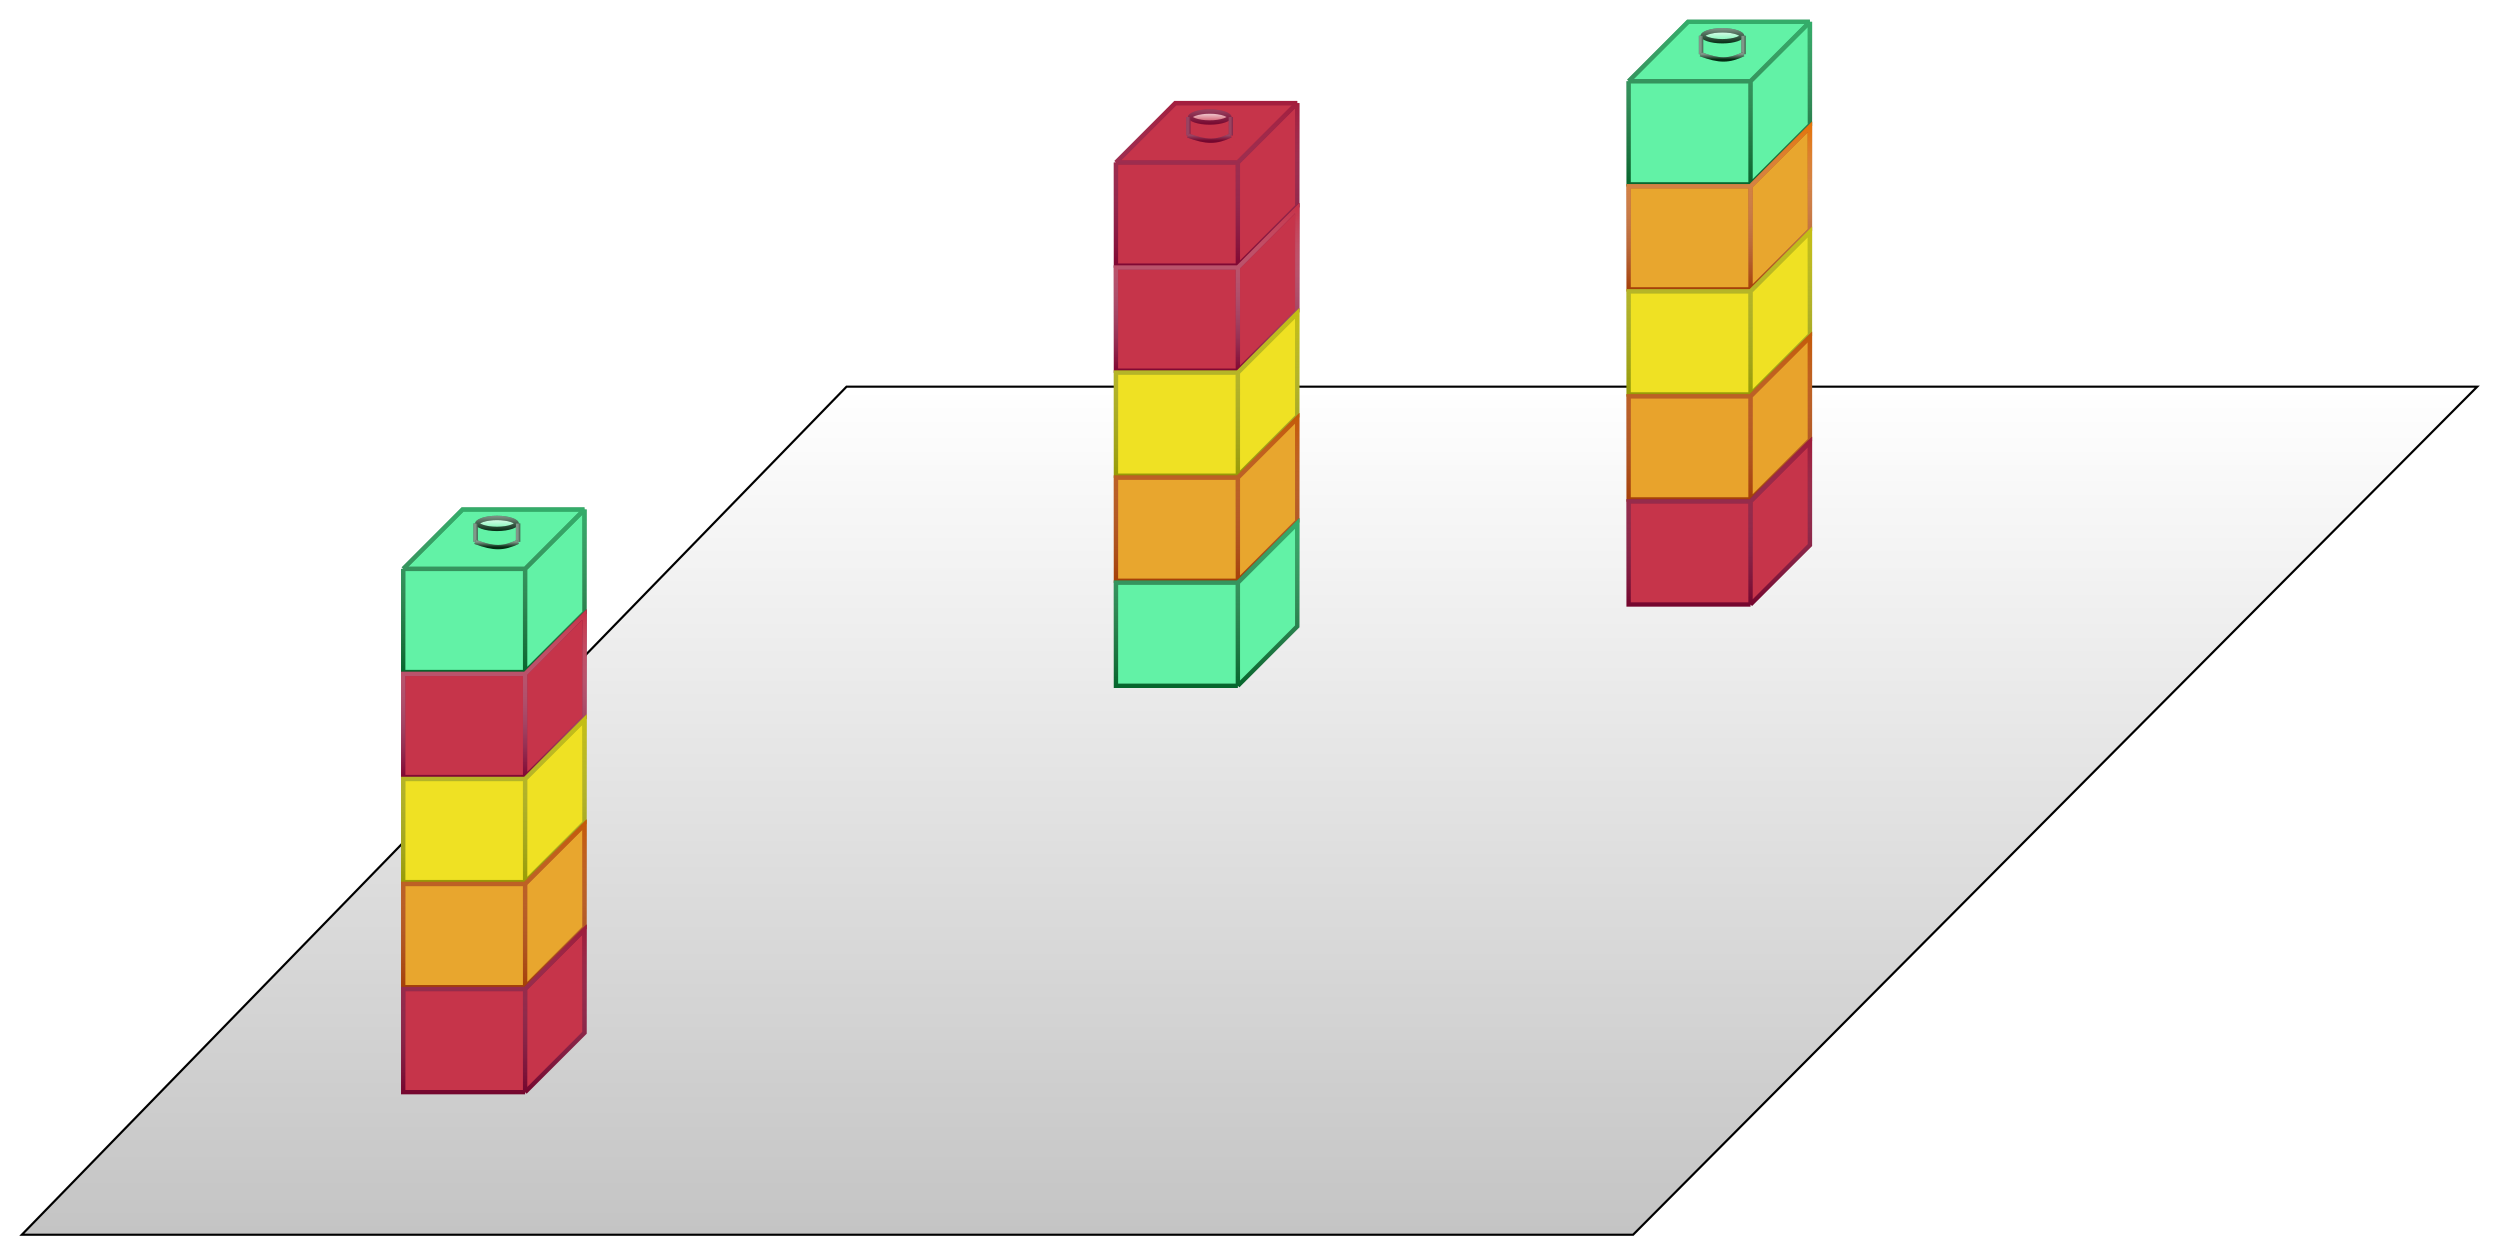 <svg width="573" height="288" viewBox="0 0 573 288" fill="none" xmlns="http://www.w3.org/2000/svg">
<g filter="url(#filter0_d)">
<path d="M374.302 279H5L194.026 84.626H567.781L374.302 279Z" fill="#C4C4C4"/>
<path d="M374.302 279H5L194.026 84.626H567.781L374.302 279Z" fill="url(#paint0_linear)"/>
<path d="M374.302 279H5L194.026 84.626H567.781L374.302 279Z" stroke="black" stroke-width="0.5"/>
</g>
<g filter="url(#filter1_d)">
<path d="M401.222 38.258H373.278V14.613L386.892 1H414.835V24.644L401.222 38.258Z" fill="#62F2A6"/>
<path d="M401.222 38.258H373.278V14.613M401.222 38.258V14.613M401.222 38.258L414.835 24.644V1M401.222 14.613H373.278M401.222 14.613L414.835 1M373.278 14.613L386.892 1H414.835" stroke="#06662D"/>
<path d="M401.222 38.258H373.278V14.613M401.222 38.258V14.613M401.222 38.258L414.835 24.644V1M401.222 14.613H373.278M401.222 14.613L414.835 1M373.278 14.613L386.892 1H414.835" stroke="url(#paint1_linear)" stroke-opacity="0.5"/>
<path d="M401.222 62.332H373.278V38.688H401.222L414.835 25.074V48.718L401.222 62.332Z" fill="#E8A62E"/>
<path d="M401.222 62.332H373.278V38.688H401.222M401.222 62.332V38.688M401.222 62.332L414.835 48.718V25.074L401.222 38.688" stroke="#A54008"/>
<path d="M401.222 62.332H373.278V38.688H401.222M401.222 62.332V38.688M401.222 62.332L414.835 48.718V25.074L401.222 38.688" stroke="url(#paint2_linear)"/>
<path d="M401.222 86.406H373.278V62.762H401.222L414.835 49.148V72.793L401.222 86.406Z" fill="#EFE123"/>
<path d="M401.222 86.406H373.278V62.762H401.222M401.222 86.406V62.762M401.222 86.406L414.835 72.793V49.148L401.222 62.762" stroke="#989B05"/>
<path d="M401.222 86.406H373.278V62.762H401.222M401.222 86.406V62.762M401.222 86.406L414.835 72.793V49.148L401.222 62.762" stroke="url(#paint3_linear)" stroke-opacity="0.5"/>
<path d="M401.222 110.48H373.278V86.836H401.222L414.835 73.223V96.867L401.222 110.48Z" fill="#E8A32C"/>
<path d="M401.222 110.48H373.278V86.836H401.222M401.222 110.48V86.836M401.222 110.48L414.835 96.867V73.223L401.222 86.836" stroke="#A54008"/>
<path d="M401.222 110.48H373.278V86.836H401.222M401.222 110.48V86.836M401.222 110.48L414.835 96.867V73.223L401.222 86.836" stroke="url(#paint4_linear)" stroke-opacity="0.5"/>
<path d="M401.222 134.555H373.278V110.91H401.222L414.835 97.297V120.941L401.222 134.555Z" fill="#C6344A"/>
<path d="M401.222 134.555H373.278V110.91H401.222M401.222 134.555V110.91M401.222 134.555L414.835 120.941V97.297L401.222 110.91" stroke="#75062E"/>
<path d="M401.222 134.555H373.278V110.91H401.222M401.222 134.555V110.91M401.222 134.555L414.835 120.941V97.297L401.222 110.91" stroke="url(#paint5_linear)" stroke-opacity="0.5"/>
<path d="M399.289 4.193C399.289 4.228 399.27 4.332 399.075 4.493C398.884 4.652 398.577 4.817 398.154 4.965C397.312 5.261 396.117 5.453 394.773 5.453C393.429 5.453 392.234 5.261 391.392 4.965C390.969 4.817 390.662 4.652 390.471 4.493C390.277 4.332 390.258 4.228 390.258 4.193C390.258 4.158 390.277 4.054 390.471 3.893C390.662 3.734 390.969 3.569 391.392 3.42C392.234 3.125 393.429 2.933 394.773 2.933C396.117 2.933 397.312 3.125 398.154 3.42C398.577 3.569 398.884 3.734 399.075 3.893C399.27 4.054 399.289 4.158 399.289 4.193Z" fill="#62F2A6"/>
<path d="M399.289 4.193C399.289 4.228 399.27 4.332 399.075 4.493C398.884 4.652 398.577 4.817 398.154 4.965C397.312 5.261 396.117 5.453 394.773 5.453C393.429 5.453 392.234 5.261 391.392 4.965C390.969 4.817 390.662 4.652 390.471 4.493C390.277 4.332 390.258 4.228 390.258 4.193C390.258 4.158 390.277 4.054 390.471 3.893C390.662 3.734 390.969 3.569 391.392 3.42C392.234 3.125 393.429 2.933 394.773 2.933C396.117 2.933 397.312 3.125 398.154 3.42C398.577 3.569 398.884 3.734 399.075 3.893C399.27 4.054 399.289 4.158 399.289 4.193Z" fill="url(#paint6_linear)"/>
<path d="M399.289 4.193C399.289 4.228 399.27 4.332 399.075 4.493C398.884 4.652 398.577 4.817 398.154 4.965C397.312 5.261 396.117 5.453 394.773 5.453C393.429 5.453 392.234 5.261 391.392 4.965C390.969 4.817 390.662 4.652 390.471 4.493C390.277 4.332 390.258 4.228 390.258 4.193C390.258 4.158 390.277 4.054 390.471 3.893C390.662 3.734 390.969 3.569 391.392 3.42C392.234 3.125 393.429 2.933 394.773 2.933C396.117 2.933 397.312 3.125 398.154 3.42C398.577 3.569 398.884 3.734 399.075 3.893C399.27 4.054 399.289 4.158 399.289 4.193Z" stroke="#032C13"/>
<path d="M399.289 4.193C399.289 4.228 399.27 4.332 399.075 4.493C398.884 4.652 398.577 4.817 398.154 4.965C397.312 5.261 396.117 5.453 394.773 5.453C393.429 5.453 392.234 5.261 391.392 4.965C390.969 4.817 390.662 4.652 390.471 4.493C390.277 4.332 390.258 4.228 390.258 4.193C390.258 4.158 390.277 4.054 390.471 3.893C390.662 3.734 390.969 3.569 391.392 3.42C392.234 3.125 393.429 2.933 394.773 2.933C396.117 2.933 397.312 3.125 398.154 3.42C398.577 3.569 398.884 3.734 399.075 3.893C399.27 4.054 399.289 4.158 399.289 4.193Z" stroke="url(#paint7_linear)" stroke-opacity="0.5"/>
<path d="M399.609 8.427L399.609 4.193" stroke="#032C13"/>
<path d="M399.609 8.427L399.609 4.193" stroke="url(#paint8_linear)" stroke-opacity="0.5"/>
<path d="M389.878 8.427V4.193" stroke="#032C13"/>
<path d="M389.878 8.427V4.193" stroke="url(#paint9_linear)" stroke-opacity="0.5"/>
<path d="M389.758 8.427C394.109 10.052 396.251 9.998 399.588 8.427" stroke="#032C13"/>
<path d="M389.758 8.427C394.109 10.052 396.251 9.998 399.588 8.427" stroke="url(#paint10_linear)" stroke-opacity="0.5"/>
</g>
<g filter="url(#filter2_d)">
<path d="M283.716 56.887H255.773V33.242L269.387 19.629H297.33V43.273L283.716 56.887Z" fill="#C6344A"/>
<path d="M283.716 56.887H255.773V33.242M283.716 56.887V33.242M283.716 56.887L297.33 43.273V19.629M283.716 33.242H255.773M283.716 33.242L297.33 19.629M255.773 33.242L269.387 19.629H297.33" stroke="#800732"/>
<path d="M283.716 56.887H255.773V33.242M283.716 56.887V33.242M283.716 56.887L297.33 43.273V19.629M283.716 33.242H255.773M283.716 33.242L297.33 19.629M255.773 33.242L269.387 19.629H297.33" stroke="url(#paint11_linear)" stroke-opacity="0.5"/>
<path d="M283.717 80.961H255.773V57.317H283.717L297.33 43.704V67.348L283.717 80.961Z" fill="#C6344A"/>
<path d="M283.717 80.961H255.773V57.317H283.717M283.717 80.961V57.317M283.717 80.961L297.33 67.348V43.704L283.717 57.317" stroke="#800732"/>
<path d="M283.717 80.961H255.773V57.317H283.717M283.717 80.961V57.317M283.717 80.961L297.33 67.348V43.704L283.717 57.317" stroke="url(#paint12_linear)"/>
<path d="M283.717 105.035H255.773V81.391H283.717L297.33 67.777V91.422L283.717 105.035Z" fill="#EFE123"/>
<path d="M283.717 105.035H255.773V81.391H283.717M283.717 105.035V81.391M283.717 105.035L297.33 91.422V67.777L283.717 81.391" stroke="#989B05"/>
<path d="M283.717 105.035H255.773V81.391H283.717M283.717 105.035V81.391M283.717 105.035L297.33 91.422V67.777L283.717 81.391" stroke="url(#paint13_linear)" stroke-opacity="0.5"/>
<path d="M283.717 129.109H255.773V105.465H283.717L297.33 91.852V115.496L283.717 129.109Z" fill="#E8A62E"/>
<path d="M283.717 129.109H255.773V105.465H283.717M283.717 129.109V105.465M283.717 129.109L297.33 115.496V91.852L283.717 105.465" stroke="#A54008"/>
<path d="M283.717 129.109H255.773V105.465H283.717M283.717 129.109V105.465M283.717 129.109L297.33 115.496V91.852L283.717 105.465" stroke="url(#paint14_linear)" stroke-opacity="0.5"/>
<path d="M283.717 153.184H255.773V129.539H283.717L297.33 115.926V139.57L283.717 153.184Z" fill="#62F2A6"/>
<path d="M283.717 153.184H255.773V129.539H283.717M283.717 153.184V129.539M283.717 153.184L297.33 139.57V115.926L283.717 129.539" stroke="#06662D"/>
<path d="M283.717 153.184H255.773V129.539H283.717M283.717 153.184V129.539M283.717 153.184L297.33 139.57V115.926L283.717 129.539" stroke="url(#paint15_linear)" stroke-opacity="0.5"/>
<path d="M281.784 22.822C281.784 22.857 281.764 22.961 281.57 23.122C281.379 23.281 281.072 23.446 280.649 23.594C279.807 23.89 278.612 24.082 277.268 24.082C275.924 24.082 274.729 23.89 273.887 23.594C273.464 23.446 273.157 23.281 272.966 23.122C272.772 22.961 272.753 22.857 272.753 22.822C272.753 22.787 272.772 22.683 272.966 22.522C273.157 22.363 273.464 22.198 273.887 22.049C274.729 21.754 275.924 21.562 277.268 21.562C278.612 21.562 279.807 21.754 280.649 22.049C281.072 22.198 281.379 22.363 281.57 22.522C281.764 22.683 281.784 22.787 281.784 22.822Z" fill="#C6344A"/>
<path d="M281.784 22.822C281.784 22.857 281.764 22.961 281.57 23.122C281.379 23.281 281.072 23.446 280.649 23.594C279.807 23.89 278.612 24.082 277.268 24.082C275.924 24.082 274.729 23.89 273.887 23.594C273.464 23.446 273.157 23.281 272.966 23.122C272.772 22.961 272.753 22.857 272.753 22.822C272.753 22.787 272.772 22.683 272.966 22.522C273.157 22.363 273.464 22.198 273.887 22.049C274.729 21.754 275.924 21.562 277.268 21.562C278.612 21.562 279.807 21.754 280.649 22.049C281.072 22.198 281.379 22.363 281.57 22.522C281.764 22.683 281.784 22.787 281.784 22.822Z" fill="url(#paint16_linear)"/>
<path d="M281.784 22.822C281.784 22.857 281.764 22.961 281.57 23.122C281.379 23.281 281.072 23.446 280.649 23.594C279.807 23.89 278.612 24.082 277.268 24.082C275.924 24.082 274.729 23.89 273.887 23.594C273.464 23.446 273.157 23.281 272.966 23.122C272.772 22.961 272.753 22.857 272.753 22.822C272.753 22.787 272.772 22.683 272.966 22.522C273.157 22.363 273.464 22.198 273.887 22.049C274.729 21.754 275.924 21.562 277.268 21.562C278.612 21.562 279.807 21.754 280.649 22.049C281.072 22.198 281.379 22.363 281.57 22.522C281.764 22.683 281.784 22.787 281.784 22.822Z" stroke="#75062E"/>
<path d="M281.784 22.822C281.784 22.857 281.764 22.961 281.57 23.122C281.379 23.281 281.072 23.446 280.649 23.594C279.807 23.89 278.612 24.082 277.268 24.082C275.924 24.082 274.729 23.89 273.887 23.594C273.464 23.446 273.157 23.281 272.966 23.122C272.772 22.961 272.753 22.857 272.753 22.822C272.753 22.787 272.772 22.683 272.966 22.522C273.157 22.363 273.464 22.198 273.887 22.049C274.729 21.754 275.924 21.562 277.268 21.562C278.612 21.562 279.807 21.754 280.649 22.049C281.072 22.198 281.379 22.363 281.57 22.522C281.764 22.683 281.784 22.787 281.784 22.822Z" stroke="url(#paint17_linear)" stroke-opacity="0.25"/>
<path d="M282.104 27.056L282.104 22.822" stroke="#75062E"/>
<path d="M282.104 27.056L282.104 22.822" stroke="url(#paint18_linear)" stroke-opacity="0.25"/>
<path d="M272.373 27.056V22.822" stroke="#75062E"/>
<path d="M272.373 27.056V22.822" stroke="url(#paint19_linear)" stroke-opacity="0.25"/>
<path d="M272.253 27.056C276.604 28.681 278.746 28.627 282.082 27.056" stroke="#75062E"/>
<path d="M272.253 27.056C276.604 28.681 278.746 28.627 282.082 27.056" stroke="url(#paint20_linear)" stroke-opacity="0.25"/>
</g>
<g filter="url(#filter3_d)">
<path d="M120.356 150.031H92.412V126.386L106.026 112.773H133.969V136.417L120.356 150.031Z" fill="#62F2A6"/>
<path d="M120.356 150.031H92.412V126.386M120.356 150.031V126.386M120.356 150.031L133.969 136.417V112.773M120.356 126.386H92.412M120.356 126.386L133.969 112.773M92.412 126.386L106.026 112.773H133.969" stroke="#06662D"/>
<path d="M120.356 150.031H92.412V126.386M120.356 150.031V126.386M120.356 150.031L133.969 136.417V112.773M120.356 126.386H92.412M120.356 126.386L133.969 112.773M92.412 126.386L106.026 112.773H133.969" stroke="url(#paint21_linear)" stroke-opacity="0.5"/>
<path d="M120.356 174.105H92.412V150.461H120.356L133.969 136.847V160.491L120.356 174.105Z" fill="#C6344A"/>
<path d="M120.356 174.105H92.412V150.461H120.356M120.356 174.105V150.461M120.356 174.105L133.969 160.491V136.847L120.356 150.461" stroke="#800732"/>
<path d="M120.356 174.105H92.412V150.461H120.356M120.356 174.105V150.461M120.356 174.105L133.969 160.491V136.847L120.356 150.461" stroke="url(#paint22_linear)"/>
<path d="M120.356 198.179H92.412V174.535H120.356L133.969 160.921V184.566L120.356 198.179Z" fill="#EFE123"/>
<path d="M120.356 198.179H92.412V174.535H120.356M120.356 198.179V174.535M120.356 198.179L133.969 184.566V160.921L120.356 174.535" stroke="#989B05"/>
<path d="M120.356 198.179H92.412V174.535H120.356M120.356 198.179V174.535M120.356 198.179L133.969 184.566V160.921L120.356 174.535" stroke="url(#paint23_linear)" stroke-opacity="0.5"/>
<path d="M120.356 222.254H92.412V198.609H120.356L133.969 184.996V208.64L120.356 222.254Z" fill="#E8A62E"/>
<path d="M120.356 222.254H92.412V198.609H120.356M120.356 222.254V198.609M120.356 222.254L133.969 208.64V184.996L120.356 198.609" stroke="#A54008"/>
<path d="M120.356 222.254H92.412V198.609H120.356M120.356 222.254V198.609M120.356 222.254L133.969 208.64V184.996L120.356 198.609" stroke="url(#paint24_linear)" stroke-opacity="0.5"/>
<path d="M120.356 246.328H92.412V222.684H120.356L133.969 209.07V232.715L120.356 246.328Z" fill="#C6344A"/>
<path d="M120.356 246.328H92.412V222.684H120.356M120.356 246.328V222.684M120.356 246.328L133.969 232.715V209.07L120.356 222.684" stroke="#75062E"/>
<path d="M120.356 246.328H92.412V222.684H120.356M120.356 246.328V222.684M120.356 246.328L133.969 232.715V209.07L120.356 222.684" stroke="url(#paint25_linear)" stroke-opacity="0.5"/>
<path d="M118.423 115.966C118.423 116.001 118.404 116.105 118.209 116.266C118.018 116.425 117.711 116.59 117.288 116.738C116.447 117.034 115.251 117.226 113.907 117.226C112.563 117.226 111.368 117.034 110.526 116.738C110.103 116.59 109.796 116.425 109.605 116.266C109.411 116.105 109.392 116.001 109.392 115.966C109.392 115.931 109.411 115.827 109.605 115.666C109.796 115.507 110.103 115.342 110.526 115.193C111.368 114.898 112.563 114.706 113.907 114.706C115.251 114.706 116.447 114.898 117.288 115.193C117.711 115.342 118.018 115.507 118.209 115.666C118.404 115.827 118.423 115.931 118.423 115.966Z" fill="#62F2A6"/>
<path d="M118.423 115.966C118.423 116.001 118.404 116.105 118.209 116.266C118.018 116.425 117.711 116.59 117.288 116.738C116.447 117.034 115.251 117.226 113.907 117.226C112.563 117.226 111.368 117.034 110.526 116.738C110.103 116.59 109.796 116.425 109.605 116.266C109.411 116.105 109.392 116.001 109.392 115.966C109.392 115.931 109.411 115.827 109.605 115.666C109.796 115.507 110.103 115.342 110.526 115.193C111.368 114.898 112.563 114.706 113.907 114.706C115.251 114.706 116.447 114.898 117.288 115.193C117.711 115.342 118.018 115.507 118.209 115.666C118.404 115.827 118.423 115.931 118.423 115.966Z" fill="url(#paint26_linear)"/>
<path d="M118.423 115.966C118.423 116.001 118.404 116.105 118.209 116.266C118.018 116.425 117.711 116.59 117.288 116.738C116.447 117.034 115.251 117.226 113.907 117.226C112.563 117.226 111.368 117.034 110.526 116.738C110.103 116.59 109.796 116.425 109.605 116.266C109.411 116.105 109.392 116.001 109.392 115.966C109.392 115.931 109.411 115.827 109.605 115.666C109.796 115.507 110.103 115.342 110.526 115.193C111.368 114.898 112.563 114.706 113.907 114.706C115.251 114.706 116.447 114.898 117.288 115.193C117.711 115.342 118.018 115.507 118.209 115.666C118.404 115.827 118.423 115.931 118.423 115.966Z" stroke="#032C13"/>
<path d="M118.423 115.966C118.423 116.001 118.404 116.105 118.209 116.266C118.018 116.425 117.711 116.59 117.288 116.738C116.447 117.034 115.251 117.226 113.907 117.226C112.563 117.226 111.368 117.034 110.526 116.738C110.103 116.59 109.796 116.425 109.605 116.266C109.411 116.105 109.392 116.001 109.392 115.966C109.392 115.931 109.411 115.827 109.605 115.666C109.796 115.507 110.103 115.342 110.526 115.193C111.368 114.898 112.563 114.706 113.907 114.706C115.251 114.706 116.447 114.898 117.288 115.193C117.711 115.342 118.018 115.507 118.209 115.666C118.404 115.827 118.423 115.931 118.423 115.966Z" stroke="url(#paint27_linear)" stroke-opacity="0.5"/>
<path d="M118.743 120.2L118.743 115.966" stroke="#032C13"/>
<path d="M118.743 120.2L118.743 115.966" stroke="url(#paint28_linear)" stroke-opacity="0.5"/>
<path d="M109.012 120.2V115.966" stroke="#032C13"/>
<path d="M109.012 120.2V115.966" stroke="url(#paint29_linear)" stroke-opacity="0.5"/>
<path d="M108.892 120.2C113.243 121.825 115.385 121.771 118.722 120.2" stroke="#032C13"/>
<path d="M108.892 120.2C113.243 121.825 115.385 121.771 118.722 120.2" stroke="url(#paint30_linear)" stroke-opacity="0.5"/>
</g>
<defs>
<filter id="filter0_d" x="0.408" y="84.376" width="571.974" height="202.874" filterUnits="userSpaceOnUse" color-interpolation-filters="sRGB">
<feFlood flood-opacity="0" result="BackgroundImageFix"/>
<feColorMatrix in="SourceAlpha" type="matrix" values="0 0 0 0 0 0 0 0 0 0 0 0 0 0 0 0 0 0 127 0"/>
<feOffset dy="4"/>
<feGaussianBlur stdDeviation="2"/>
<feColorMatrix type="matrix" values="0 0 0 0 0 0 0 0 0 0 0 0 0 0 0 0 0 0 0.25 0"/>
<feBlend mode="normal" in2="BackgroundImageFix" result="effect1_dropShadow"/>
<feBlend mode="normal" in="SourceGraphic" in2="effect1_dropShadow" result="shape"/>
</filter>
<filter id="filter1_d" x="368.778" y="0.5" width="50.557" height="142.555" filterUnits="userSpaceOnUse" color-interpolation-filters="sRGB">
<feFlood flood-opacity="0" result="BackgroundImageFix"/>
<feColorMatrix in="SourceAlpha" type="matrix" values="0 0 0 0 0 0 0 0 0 0 0 0 0 0 0 0 0 0 127 0"/>
<feOffset dy="4"/>
<feGaussianBlur stdDeviation="2"/>
<feColorMatrix type="matrix" values="0 0 0 0 0 0 0 0 0 0 0 0 0 0 0 0 0 0 0.25 0"/>
<feBlend mode="normal" in2="BackgroundImageFix" result="effect1_dropShadow"/>
<feBlend mode="normal" in="SourceGraphic" in2="effect1_dropShadow" result="shape"/>
</filter>
<filter id="filter2_d" x="251.273" y="19.129" width="50.557" height="142.555" filterUnits="userSpaceOnUse" color-interpolation-filters="sRGB">
<feFlood flood-opacity="0" result="BackgroundImageFix"/>
<feColorMatrix in="SourceAlpha" type="matrix" values="0 0 0 0 0 0 0 0 0 0 0 0 0 0 0 0 0 0 127 0"/>
<feOffset dy="4"/>
<feGaussianBlur stdDeviation="2"/>
<feColorMatrix type="matrix" values="0 0 0 0 0 0 0 0 0 0 0 0 0 0 0 0 0 0 0.25 0"/>
<feBlend mode="normal" in2="BackgroundImageFix" result="effect1_dropShadow"/>
<feBlend mode="normal" in="SourceGraphic" in2="effect1_dropShadow" result="shape"/>
</filter>
<filter id="filter3_d" x="87.912" y="112.273" width="50.557" height="142.555" filterUnits="userSpaceOnUse" color-interpolation-filters="sRGB">
<feFlood flood-opacity="0" result="BackgroundImageFix"/>
<feColorMatrix in="SourceAlpha" type="matrix" values="0 0 0 0 0 0 0 0 0 0 0 0 0 0 0 0 0 0 127 0"/>
<feOffset dy="4"/>
<feGaussianBlur stdDeviation="2"/>
<feColorMatrix type="matrix" values="0 0 0 0 0 0 0 0 0 0 0 0 0 0 0 0 0 0 0.25 0"/>
<feBlend mode="normal" in2="BackgroundImageFix" result="effect1_dropShadow"/>
<feBlend mode="normal" in="SourceGraphic" in2="effect1_dropShadow" result="shape"/>
</filter>
<linearGradient id="paint0_linear" x1="286.39" y1="84.626" x2="286.39" y2="279" gradientUnits="userSpaceOnUse">
<stop stop-color="white"/>
<stop offset="1" stop-color="white" stop-opacity="0"/>
</linearGradient>
<linearGradient id="paint1_linear" x1="394.057" y1="1" x2="394.057" y2="38.258" gradientUnits="userSpaceOnUse">
<stop stop-color="#62F2A6"/>
<stop offset="1" stop-color="white" stop-opacity="0"/>
</linearGradient>
<linearGradient id="paint2_linear" x1="394.057" y1="25.074" x2="394.057" y2="62.332" gradientUnits="userSpaceOnUse">
<stop stop-color="#E3740D"/>
<stop offset="1" stop-color="white" stop-opacity="0"/>
</linearGradient>
<linearGradient id="paint3_linear" x1="394.057" y1="49.148" x2="394.057" y2="86.406" gradientUnits="userSpaceOnUse">
<stop stop-color="#EFE123"/>
<stop offset="1" stop-color="white" stop-opacity="0"/>
</linearGradient>
<linearGradient id="paint4_linear" x1="394.057" y1="73.223" x2="394.057" y2="110.48" gradientUnits="userSpaceOnUse">
<stop stop-color="#E3740D"/>
<stop offset="1" stop-color="white" stop-opacity="0"/>
</linearGradient>
<linearGradient id="paint5_linear" x1="394.057" y1="97.297" x2="394.057" y2="134.555" gradientUnits="userSpaceOnUse">
<stop stop-color="#C6344A"/>
<stop offset="1" stop-color="white" stop-opacity="0"/>
</linearGradient>
<linearGradient id="paint6_linear" x1="394.773" y1="2.433" x2="394.773" y2="5.953" gradientUnits="userSpaceOnUse">
<stop stop-color="white"/>
<stop offset="1" stop-color="white" stop-opacity="0"/>
</linearGradient>
<linearGradient id="paint7_linear" x1="395.203" y1="2.433" x2="395.203" y2="5.953" gradientUnits="userSpaceOnUse">
<stop stop-color="white"/>
<stop offset="1" stop-color="white" stop-opacity="0"/>
</linearGradient>
<linearGradient id="paint8_linear" x1="399.609" y1="6.128" x2="400.609" y2="6.128" gradientUnits="userSpaceOnUse">
<stop stop-color="white"/>
<stop offset="1" stop-color="white" stop-opacity="0"/>
</linearGradient>
<linearGradient id="paint9_linear" x1="389.878" y1="6.128" x2="390.878" y2="6.128" gradientUnits="userSpaceOnUse">
<stop stop-color="white"/>
<stop offset="1" stop-color="white" stop-opacity="0"/>
</linearGradient>
<linearGradient id="paint10_linear" x1="395.093" y1="8.427" x2="395.093" y2="9.626" gradientUnits="userSpaceOnUse">
<stop stop-color="white"/>
<stop offset="1" stop-color="white" stop-opacity="0"/>
</linearGradient>
<linearGradient id="paint11_linear" x1="276.552" y1="19.629" x2="276.552" y2="56.887" gradientUnits="userSpaceOnUse">
<stop stop-color="#C6344A"/>
<stop offset="1" stop-color="white" stop-opacity="0"/>
</linearGradient>
<linearGradient id="paint12_linear" x1="276.552" y1="43.704" x2="276.552" y2="80.961" gradientUnits="userSpaceOnUse">
<stop stop-color="#C6344A"/>
<stop offset="1" stop-color="white" stop-opacity="0"/>
</linearGradient>
<linearGradient id="paint13_linear" x1="276.552" y1="67.777" x2="276.552" y2="105.035" gradientUnits="userSpaceOnUse">
<stop stop-color="#EFE123"/>
<stop offset="1" stop-color="white" stop-opacity="0"/>
</linearGradient>
<linearGradient id="paint14_linear" x1="276.552" y1="91.852" x2="276.552" y2="129.109" gradientUnits="userSpaceOnUse">
<stop stop-color="#E3740D"/>
<stop offset="1" stop-color="white" stop-opacity="0"/>
</linearGradient>
<linearGradient id="paint15_linear" x1="276.552" y1="115.926" x2="276.552" y2="153.184" gradientUnits="userSpaceOnUse">
<stop stop-color="#62F2A6"/>
<stop offset="1" stop-color="white" stop-opacity="0"/>
</linearGradient>
<linearGradient id="paint16_linear" x1="277.268" y1="21.062" x2="277.268" y2="24.582" gradientUnits="userSpaceOnUse">
<stop stop-color="white"/>
<stop offset="1" stop-color="white" stop-opacity="0"/>
</linearGradient>
<linearGradient id="paint17_linear" x1="277.697" y1="21.062" x2="277.697" y2="24.582" gradientUnits="userSpaceOnUse">
<stop stop-color="white"/>
<stop offset="1" stop-color="white" stop-opacity="0"/>
</linearGradient>
<linearGradient id="paint18_linear" x1="282.104" y1="24.757" x2="283.104" y2="24.757" gradientUnits="userSpaceOnUse">
<stop stop-color="white"/>
<stop offset="1" stop-color="white" stop-opacity="0"/>
</linearGradient>
<linearGradient id="paint19_linear" x1="272.373" y1="24.757" x2="273.373" y2="24.757" gradientUnits="userSpaceOnUse">
<stop stop-color="white"/>
<stop offset="1" stop-color="white" stop-opacity="0"/>
</linearGradient>
<linearGradient id="paint20_linear" x1="277.588" y1="27.056" x2="277.588" y2="28.254" gradientUnits="userSpaceOnUse">
<stop stop-color="white"/>
<stop offset="1" stop-color="white" stop-opacity="0"/>
</linearGradient>
<linearGradient id="paint21_linear" x1="113.191" y1="112.773" x2="113.191" y2="150.031" gradientUnits="userSpaceOnUse">
<stop stop-color="#62F2A6"/>
<stop offset="1" stop-color="white" stop-opacity="0"/>
</linearGradient>
<linearGradient id="paint22_linear" x1="113.191" y1="136.847" x2="113.191" y2="174.105" gradientUnits="userSpaceOnUse">
<stop stop-color="#C6344A"/>
<stop offset="1" stop-color="white" stop-opacity="0"/>
</linearGradient>
<linearGradient id="paint23_linear" x1="113.191" y1="160.921" x2="113.191" y2="198.179" gradientUnits="userSpaceOnUse">
<stop stop-color="#EFE123"/>
<stop offset="1" stop-color="white" stop-opacity="0"/>
</linearGradient>
<linearGradient id="paint24_linear" x1="113.191" y1="184.996" x2="113.191" y2="222.254" gradientUnits="userSpaceOnUse">
<stop stop-color="#E3740D"/>
<stop offset="1" stop-color="white" stop-opacity="0"/>
</linearGradient>
<linearGradient id="paint25_linear" x1="113.191" y1="209.07" x2="113.191" y2="246.328" gradientUnits="userSpaceOnUse">
<stop stop-color="#C6344A"/>
<stop offset="1" stop-color="white" stop-opacity="0"/>
</linearGradient>
<linearGradient id="paint26_linear" x1="113.907" y1="114.206" x2="113.907" y2="117.726" gradientUnits="userSpaceOnUse">
<stop stop-color="white"/>
<stop offset="1" stop-color="white" stop-opacity="0"/>
</linearGradient>
<linearGradient id="paint27_linear" x1="114.337" y1="114.206" x2="114.337" y2="117.726" gradientUnits="userSpaceOnUse">
<stop stop-color="white"/>
<stop offset="1" stop-color="white" stop-opacity="0"/>
</linearGradient>
<linearGradient id="paint28_linear" x1="118.743" y1="117.901" x2="119.743" y2="117.901" gradientUnits="userSpaceOnUse">
<stop stop-color="white"/>
<stop offset="1" stop-color="white" stop-opacity="0"/>
</linearGradient>
<linearGradient id="paint29_linear" x1="109.012" y1="117.901" x2="110.012" y2="117.901" gradientUnits="userSpaceOnUse">
<stop stop-color="white"/>
<stop offset="1" stop-color="white" stop-opacity="0"/>
</linearGradient>
<linearGradient id="paint30_linear" x1="114.227" y1="120.2" x2="114.227" y2="121.398" gradientUnits="userSpaceOnUse">
<stop stop-color="white"/>
<stop offset="1" stop-color="white" stop-opacity="0"/>
</linearGradient>
</defs>
</svg>
